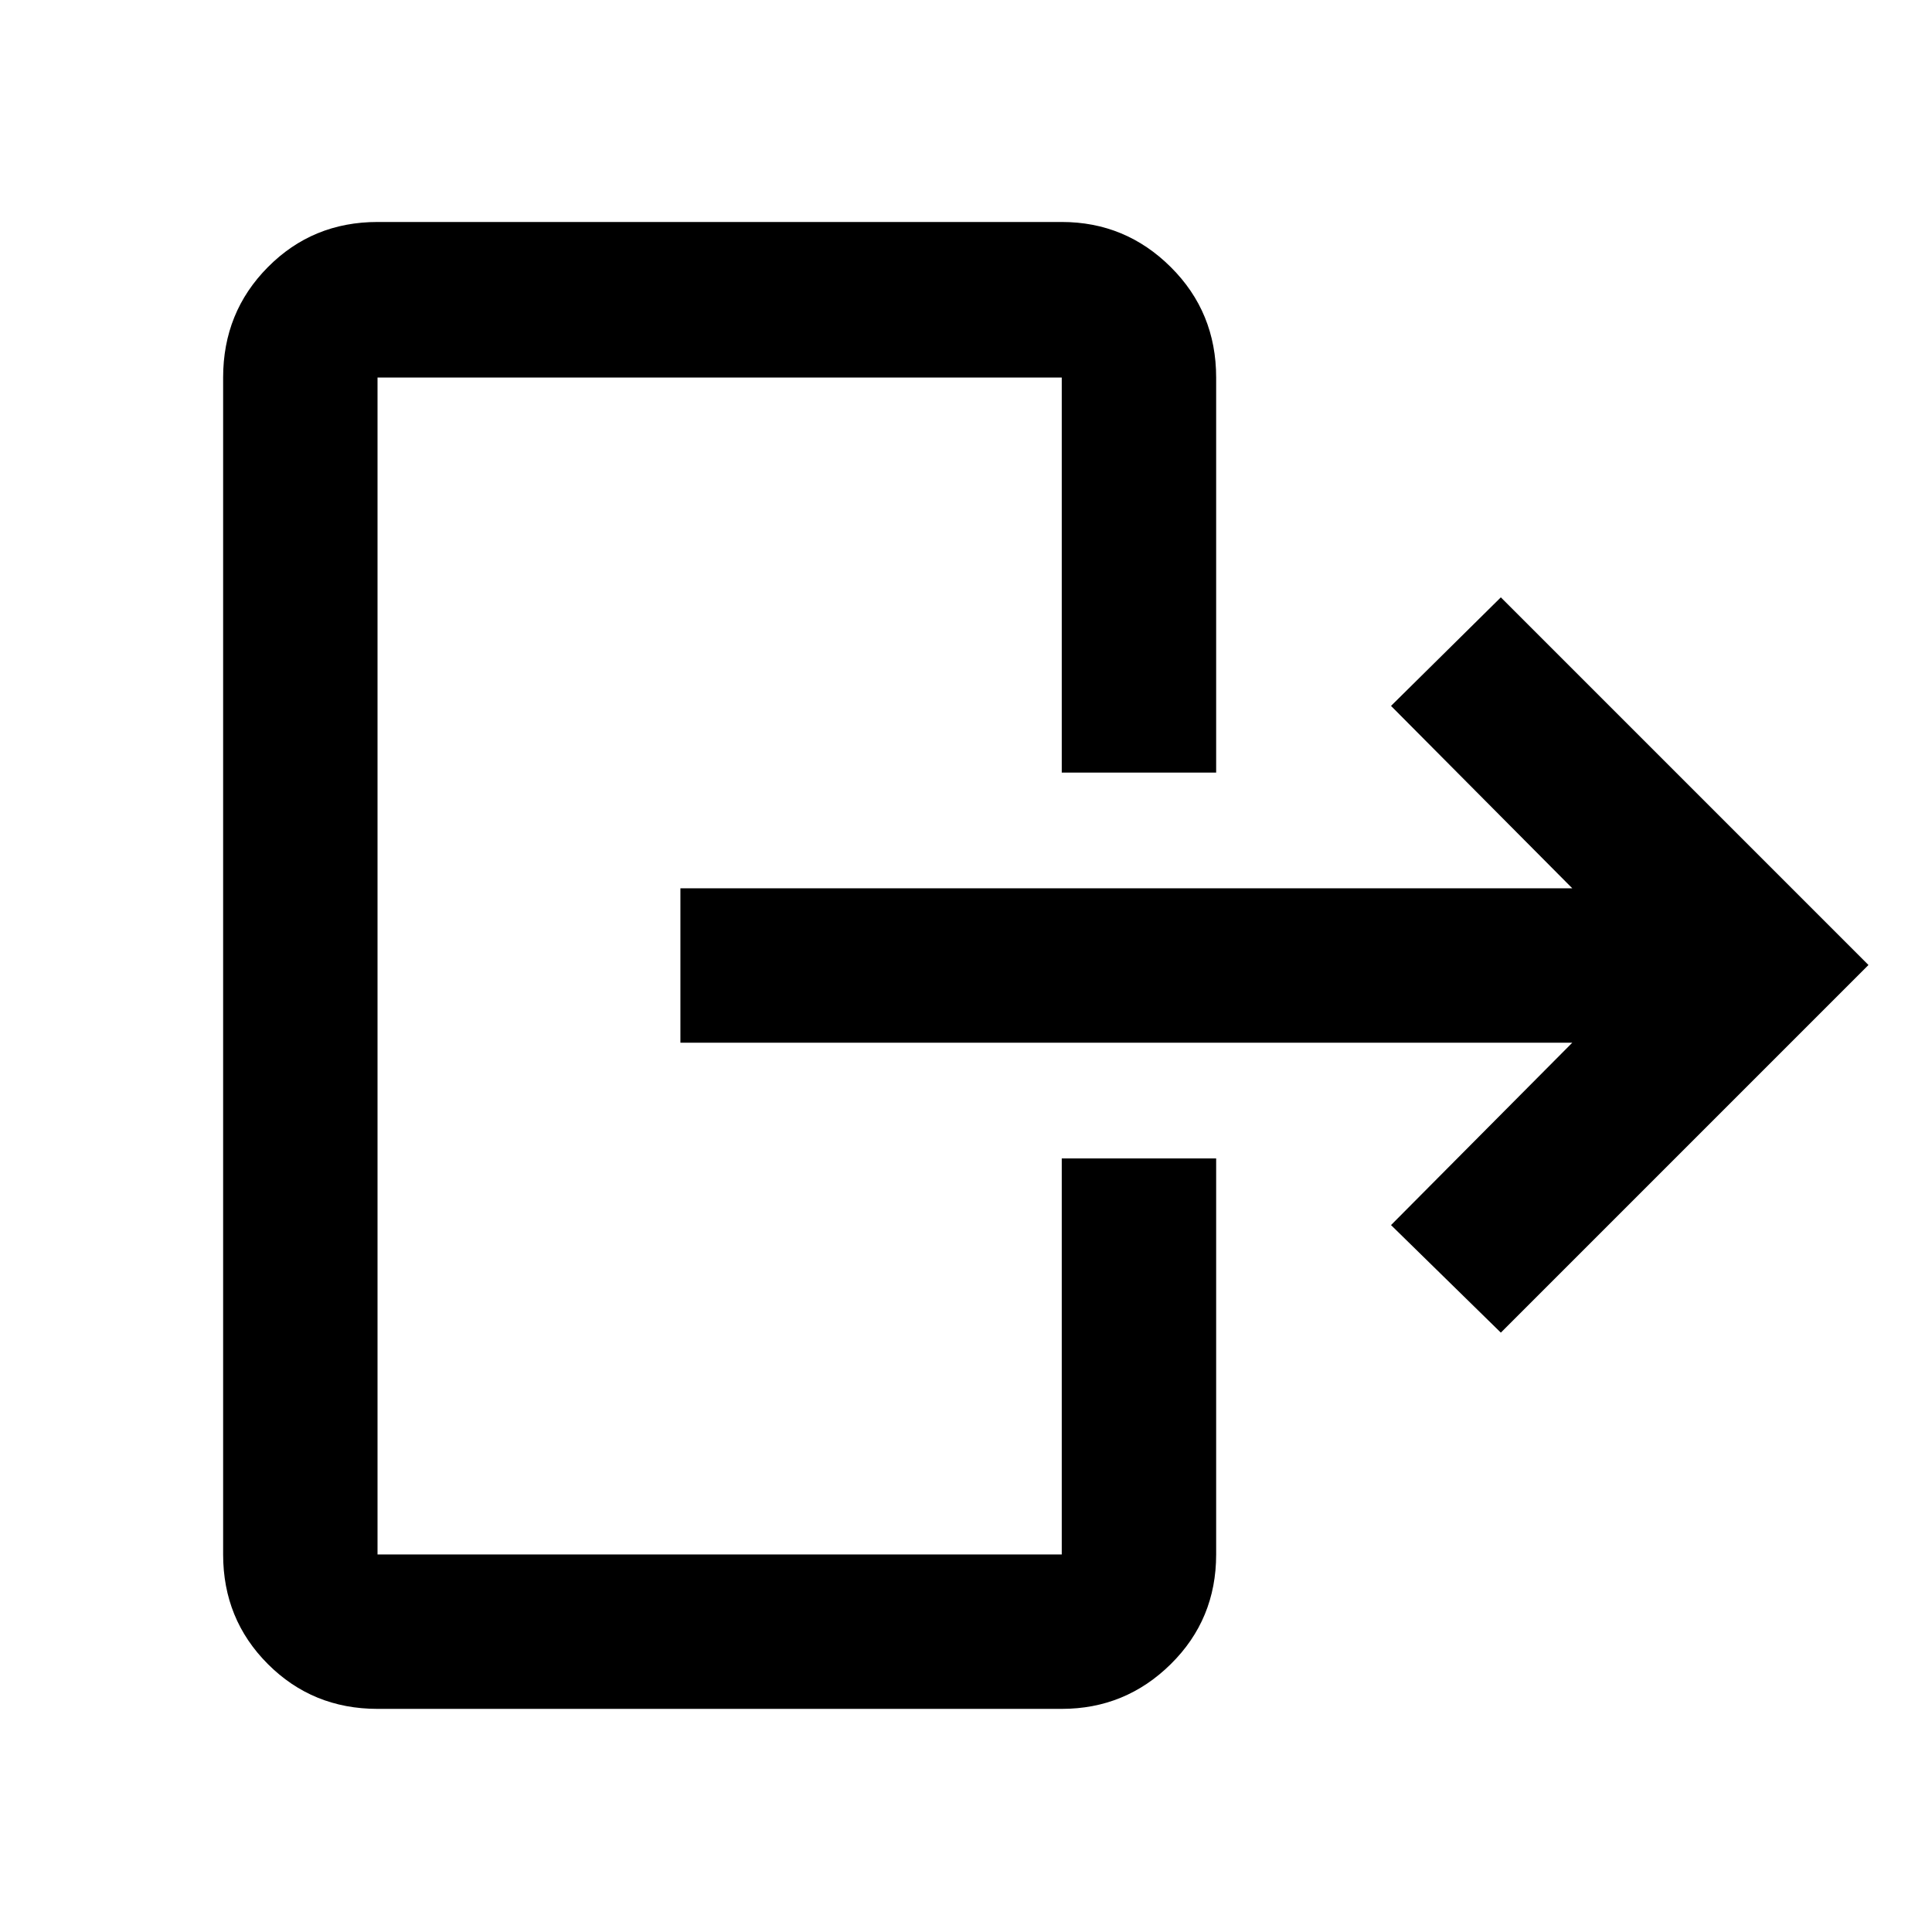 <svg xmlns="http://www.w3.org/2000/svg" height="48" viewBox="0 -960 960 960" width="48"><path d="M781.26-441.89H338.09v-76.72h443.17l-90.07-90.63 54.57-53.94L928.43-480.5 745.76-297.82l-54.57-53.44 90.07-90.63ZM527.58-576.11v-196.3H187.59v584.82h339.99v-196.8h76.72v196.8q0 32.23-22.54 54.47-22.54 22.25-54.18 22.25H187.59q-32.23 0-54.47-22.25-22.25-22.24-22.25-54.47v-584.82q0-32.46 22.25-54.87 22.24-22.42 54.47-22.42h339.99q31.64 0 54.18 22.42 22.54 22.41 22.54 54.87v196.3h-76.72Z"/></svg>